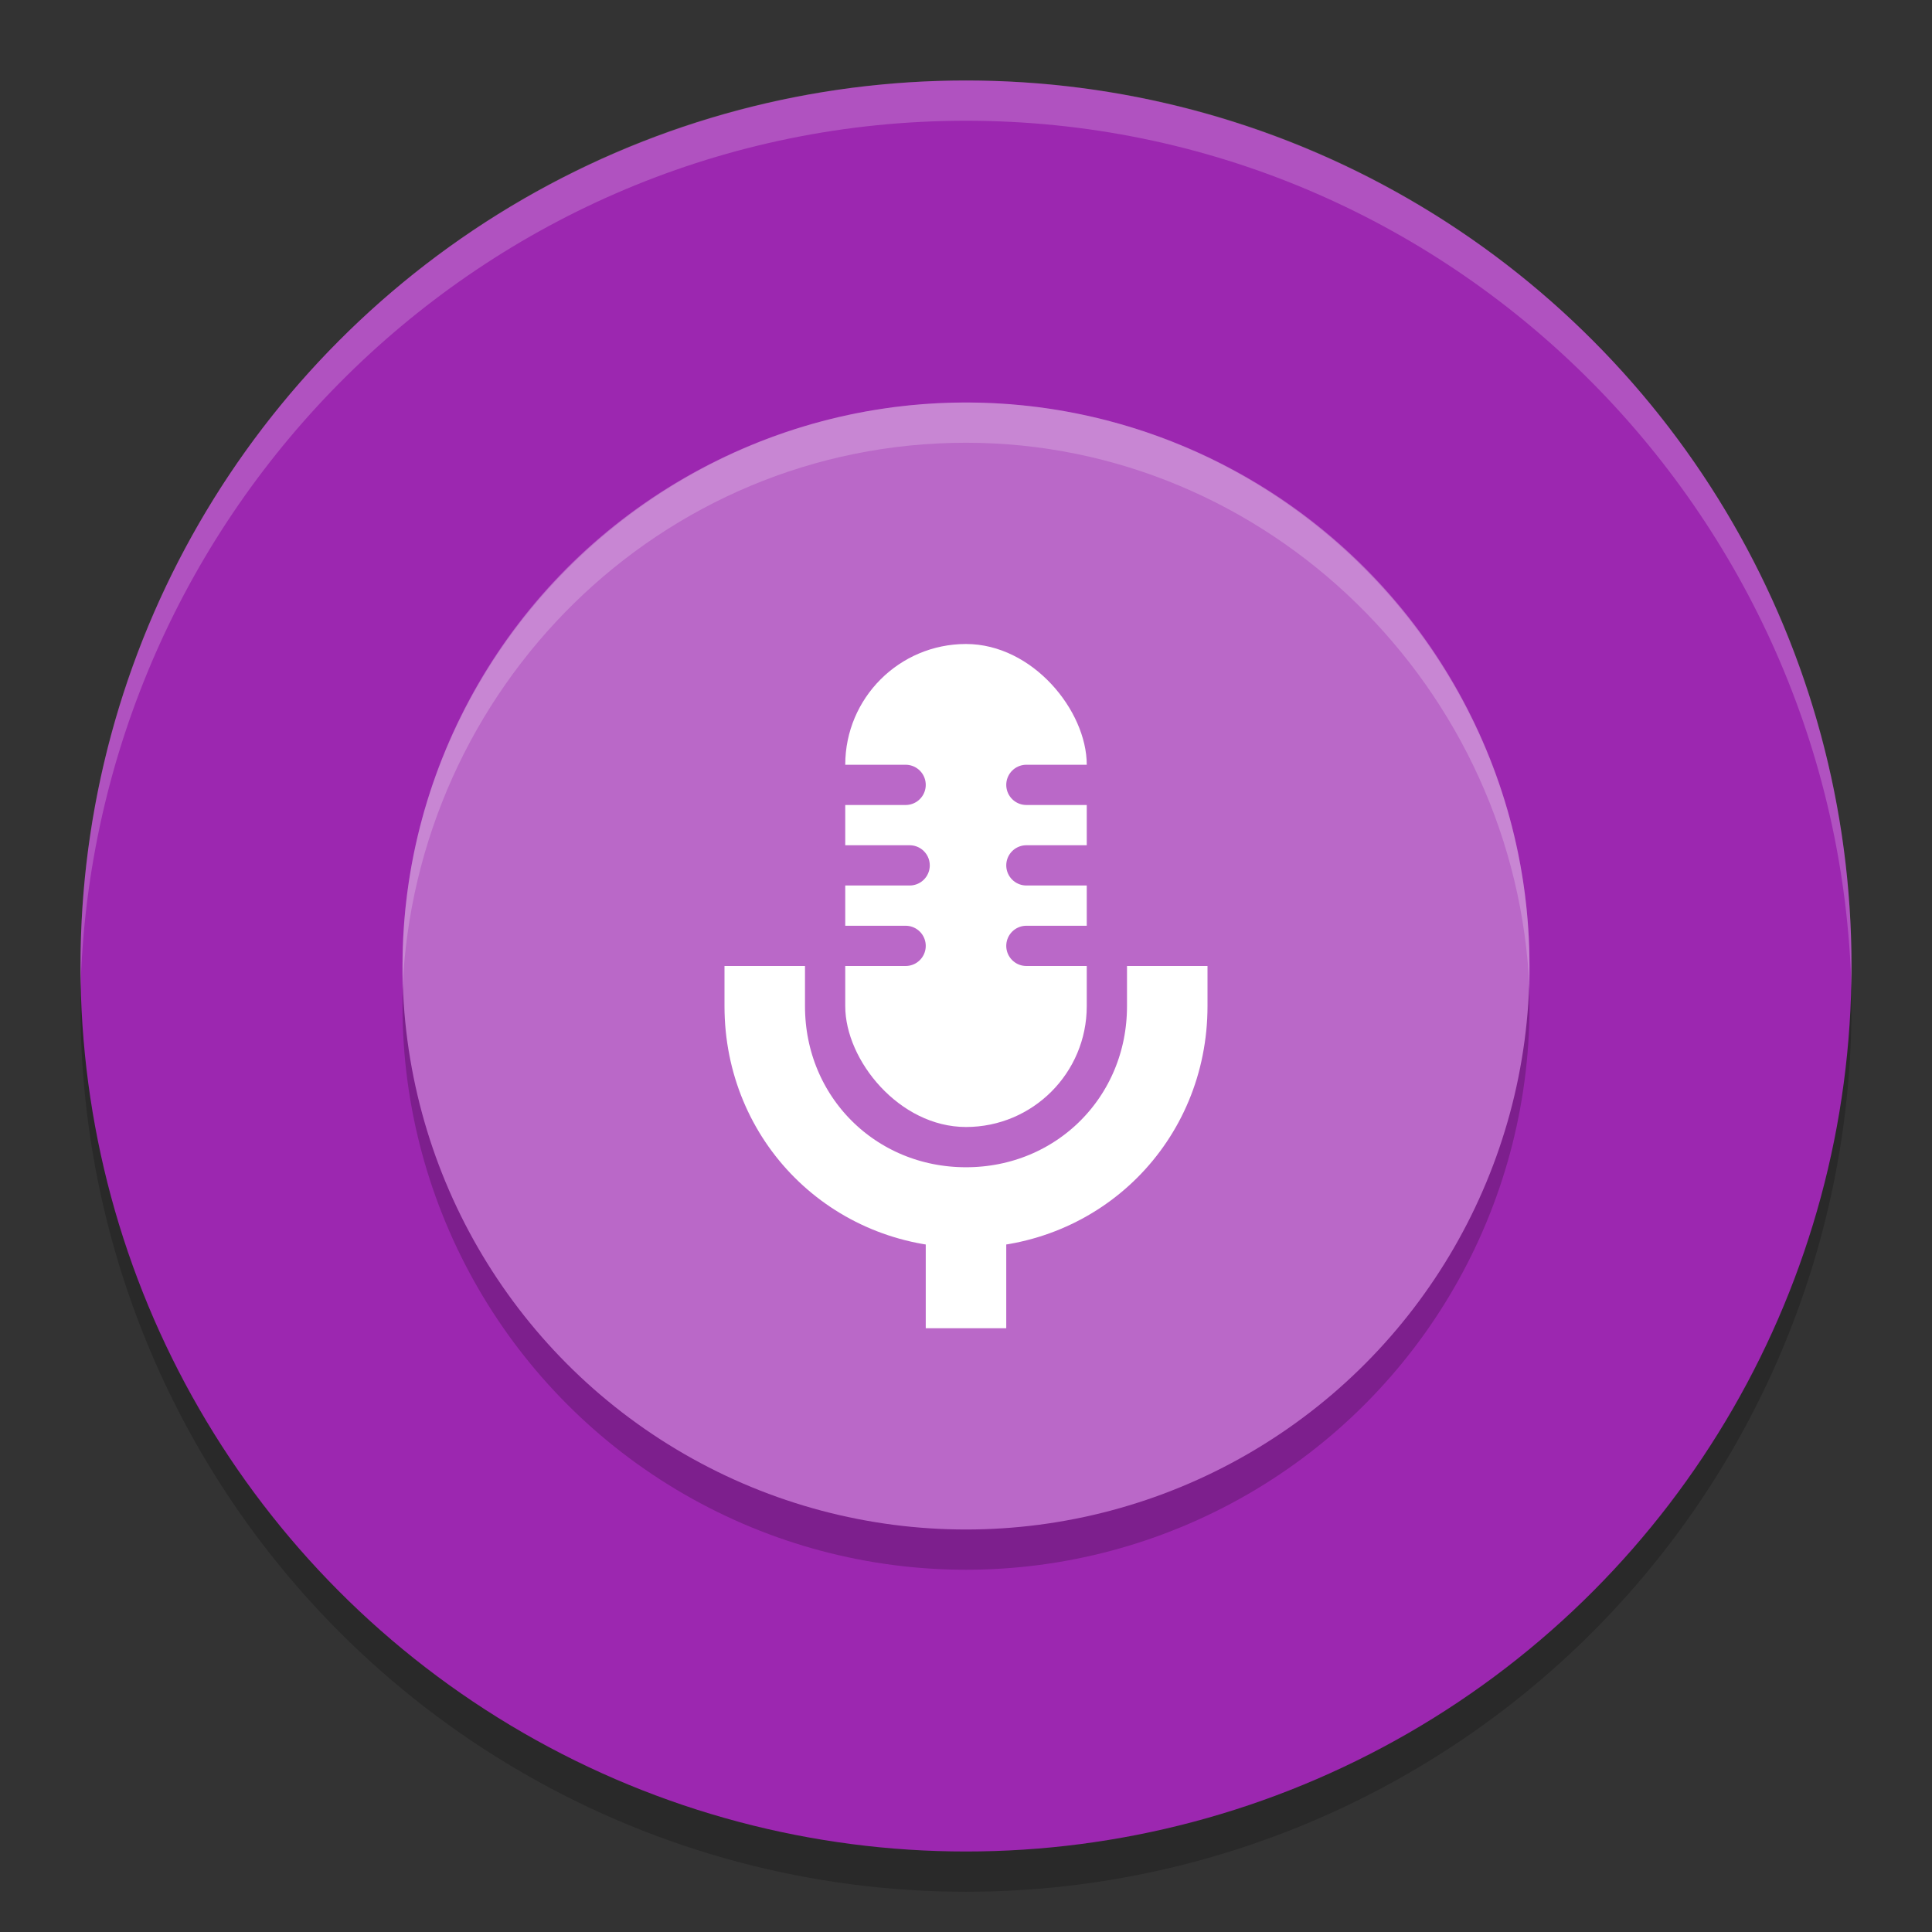<svg viewBox="0 0 48 48"><rect x="0" y="0" width="48" height="48" fill="#333333" stroke="none"/><circle cx="24" cy="25" opacity=".2" r="22"/><circle cx="24" cy="24" fill="#9c27b0" r="22"/><path d="m24 2c-12.2 0-22 9.9-22 22v .6c.3-11.9 10-21.6 22-21.6s21.7 9.7 22 21.6v-.6c0-12.1-9.8-22-22-22z" fill="#fff" opacity=".2"/><circle cx="24" cy="25" opacity=".2" r="14"/><circle cx="24" cy="24" fill="#ba68c8" r="14"/><path d="m24 10c-7.7 0-14 6.3-14 14v .6c.3-7.5 6.4-13.6 14-13.6 7.5 0 13.7 6.1 14 13.6v-.6c0-7.7-6.3-14-14-14z" fill="#fff" opacity=".2"/><path d="m24 33v-3m-5-6v1c0 2.8 2.2 5 5 5s5-2.2 5-5v-1" fill="none" stroke="#fff" stroke-width="2"/><rect fill="#fff" height="12" rx="3" width="6" x="21" y="16"/><path d="m22.5 23.5h-2m2.1-2h-2.1m2-2h-2m5 4h2m-2-2h2.1m-2.1-2h2" fill="none" stroke="#ba68c8" stroke-linecap="round"/></svg>